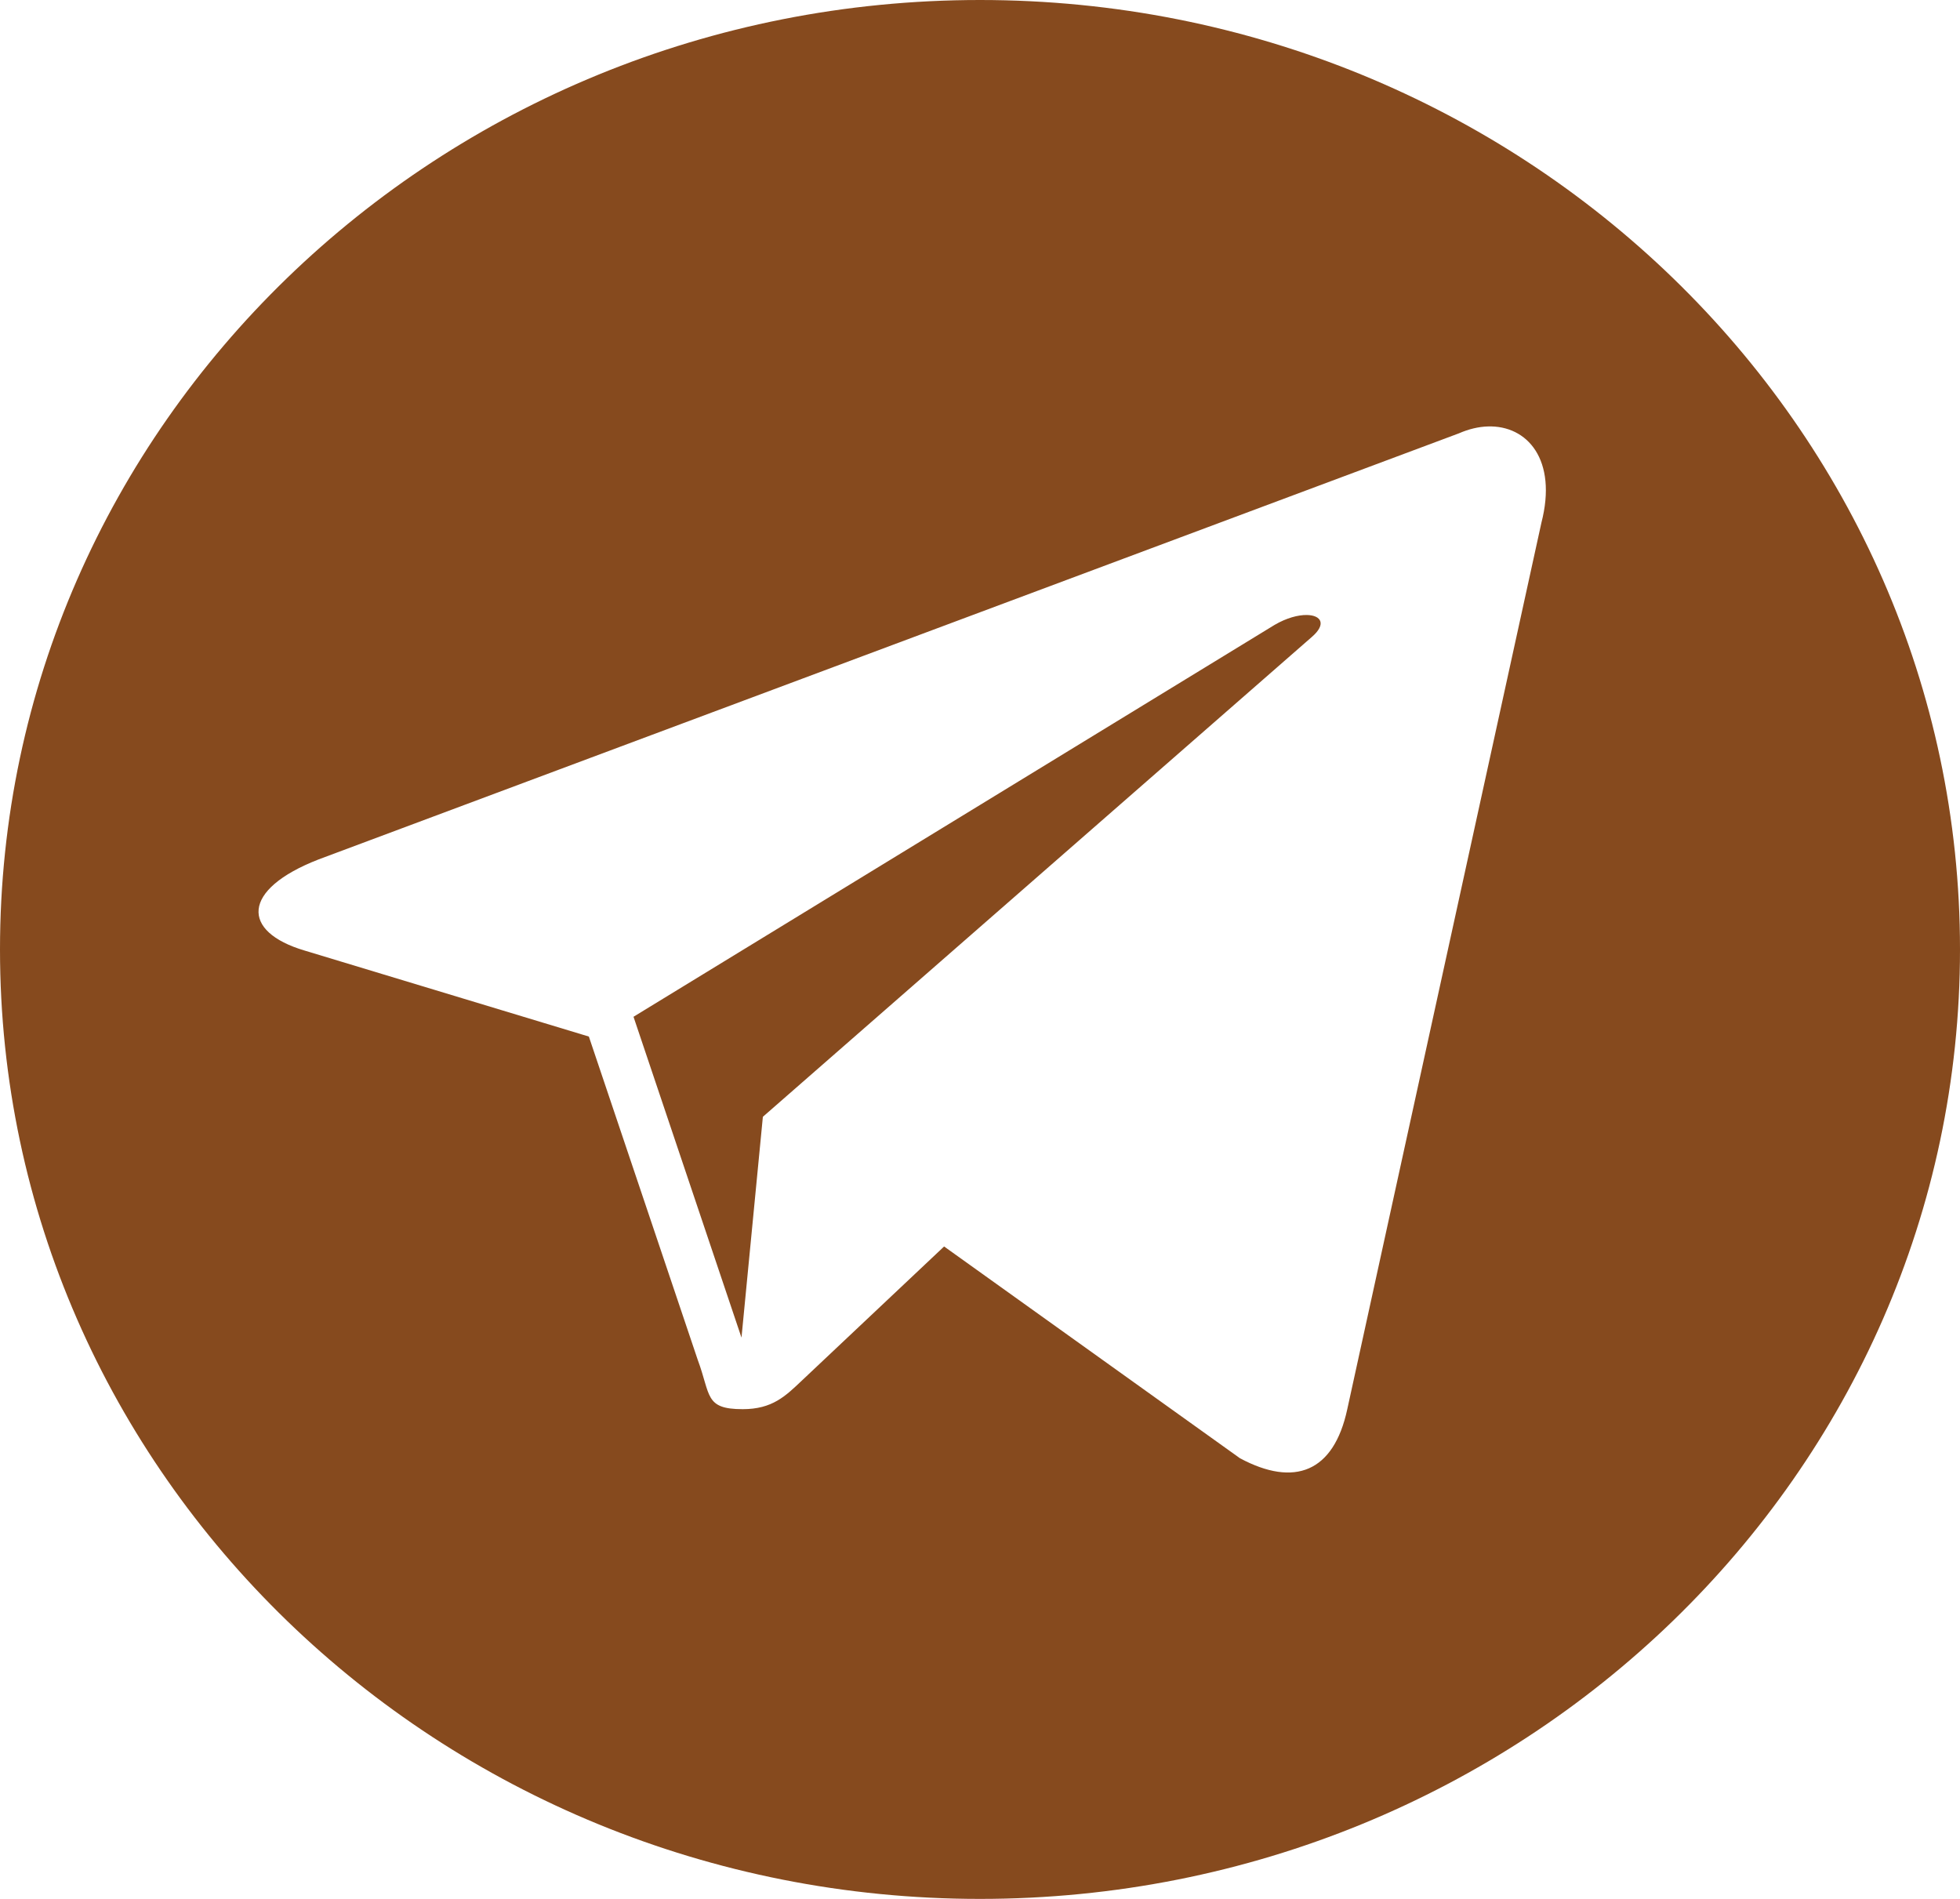 <svg width="32" height="31" viewBox="0 0 32 31" fill="none" xmlns="http://www.w3.org/2000/svg">
<g clip-path="url(#clip0_47_104)">
<path d="M16 0C7.163 3.1786e-05 3.28113e-05 6.94 0 15.5C3.37144e-05 24.06 7.163 31 16 31C24.837 31 32 24.06 32 15.5C32 6.94 24.837 3.26608e-05 16 0ZM24.288 6.962C24.938 6.939 25.43 7.509 25.166 8.533L21.996 23.007C21.775 24.035 21.133 24.282 20.244 23.806L15.414 20.349C14.28 21.418 13.264 22.375 13.093 22.537C12.824 22.792 12.609 23.005 12.126 23.005C11.5 23.005 11.607 22.776 11.391 22.198L9.614 16.922L4.97 15.517C3.939 15.211 3.931 14.524 5.202 14.03L23.82 7.074C23.98 7.004 24.138 6.967 24.288 6.962ZM21.335 10.04C21.195 10.038 21.005 10.087 20.809 10.202L10.343 16.599L12.106 21.837L12.455 18.232L21.417 10.399C21.663 10.187 21.568 10.043 21.335 10.04Z" fill="#864A1E"/>
</g>
<defs>
<clipPath id="clip0_47_104">
<rect width="32" height="31" fill="white"/>
</clipPath>
</defs>
</svg>
